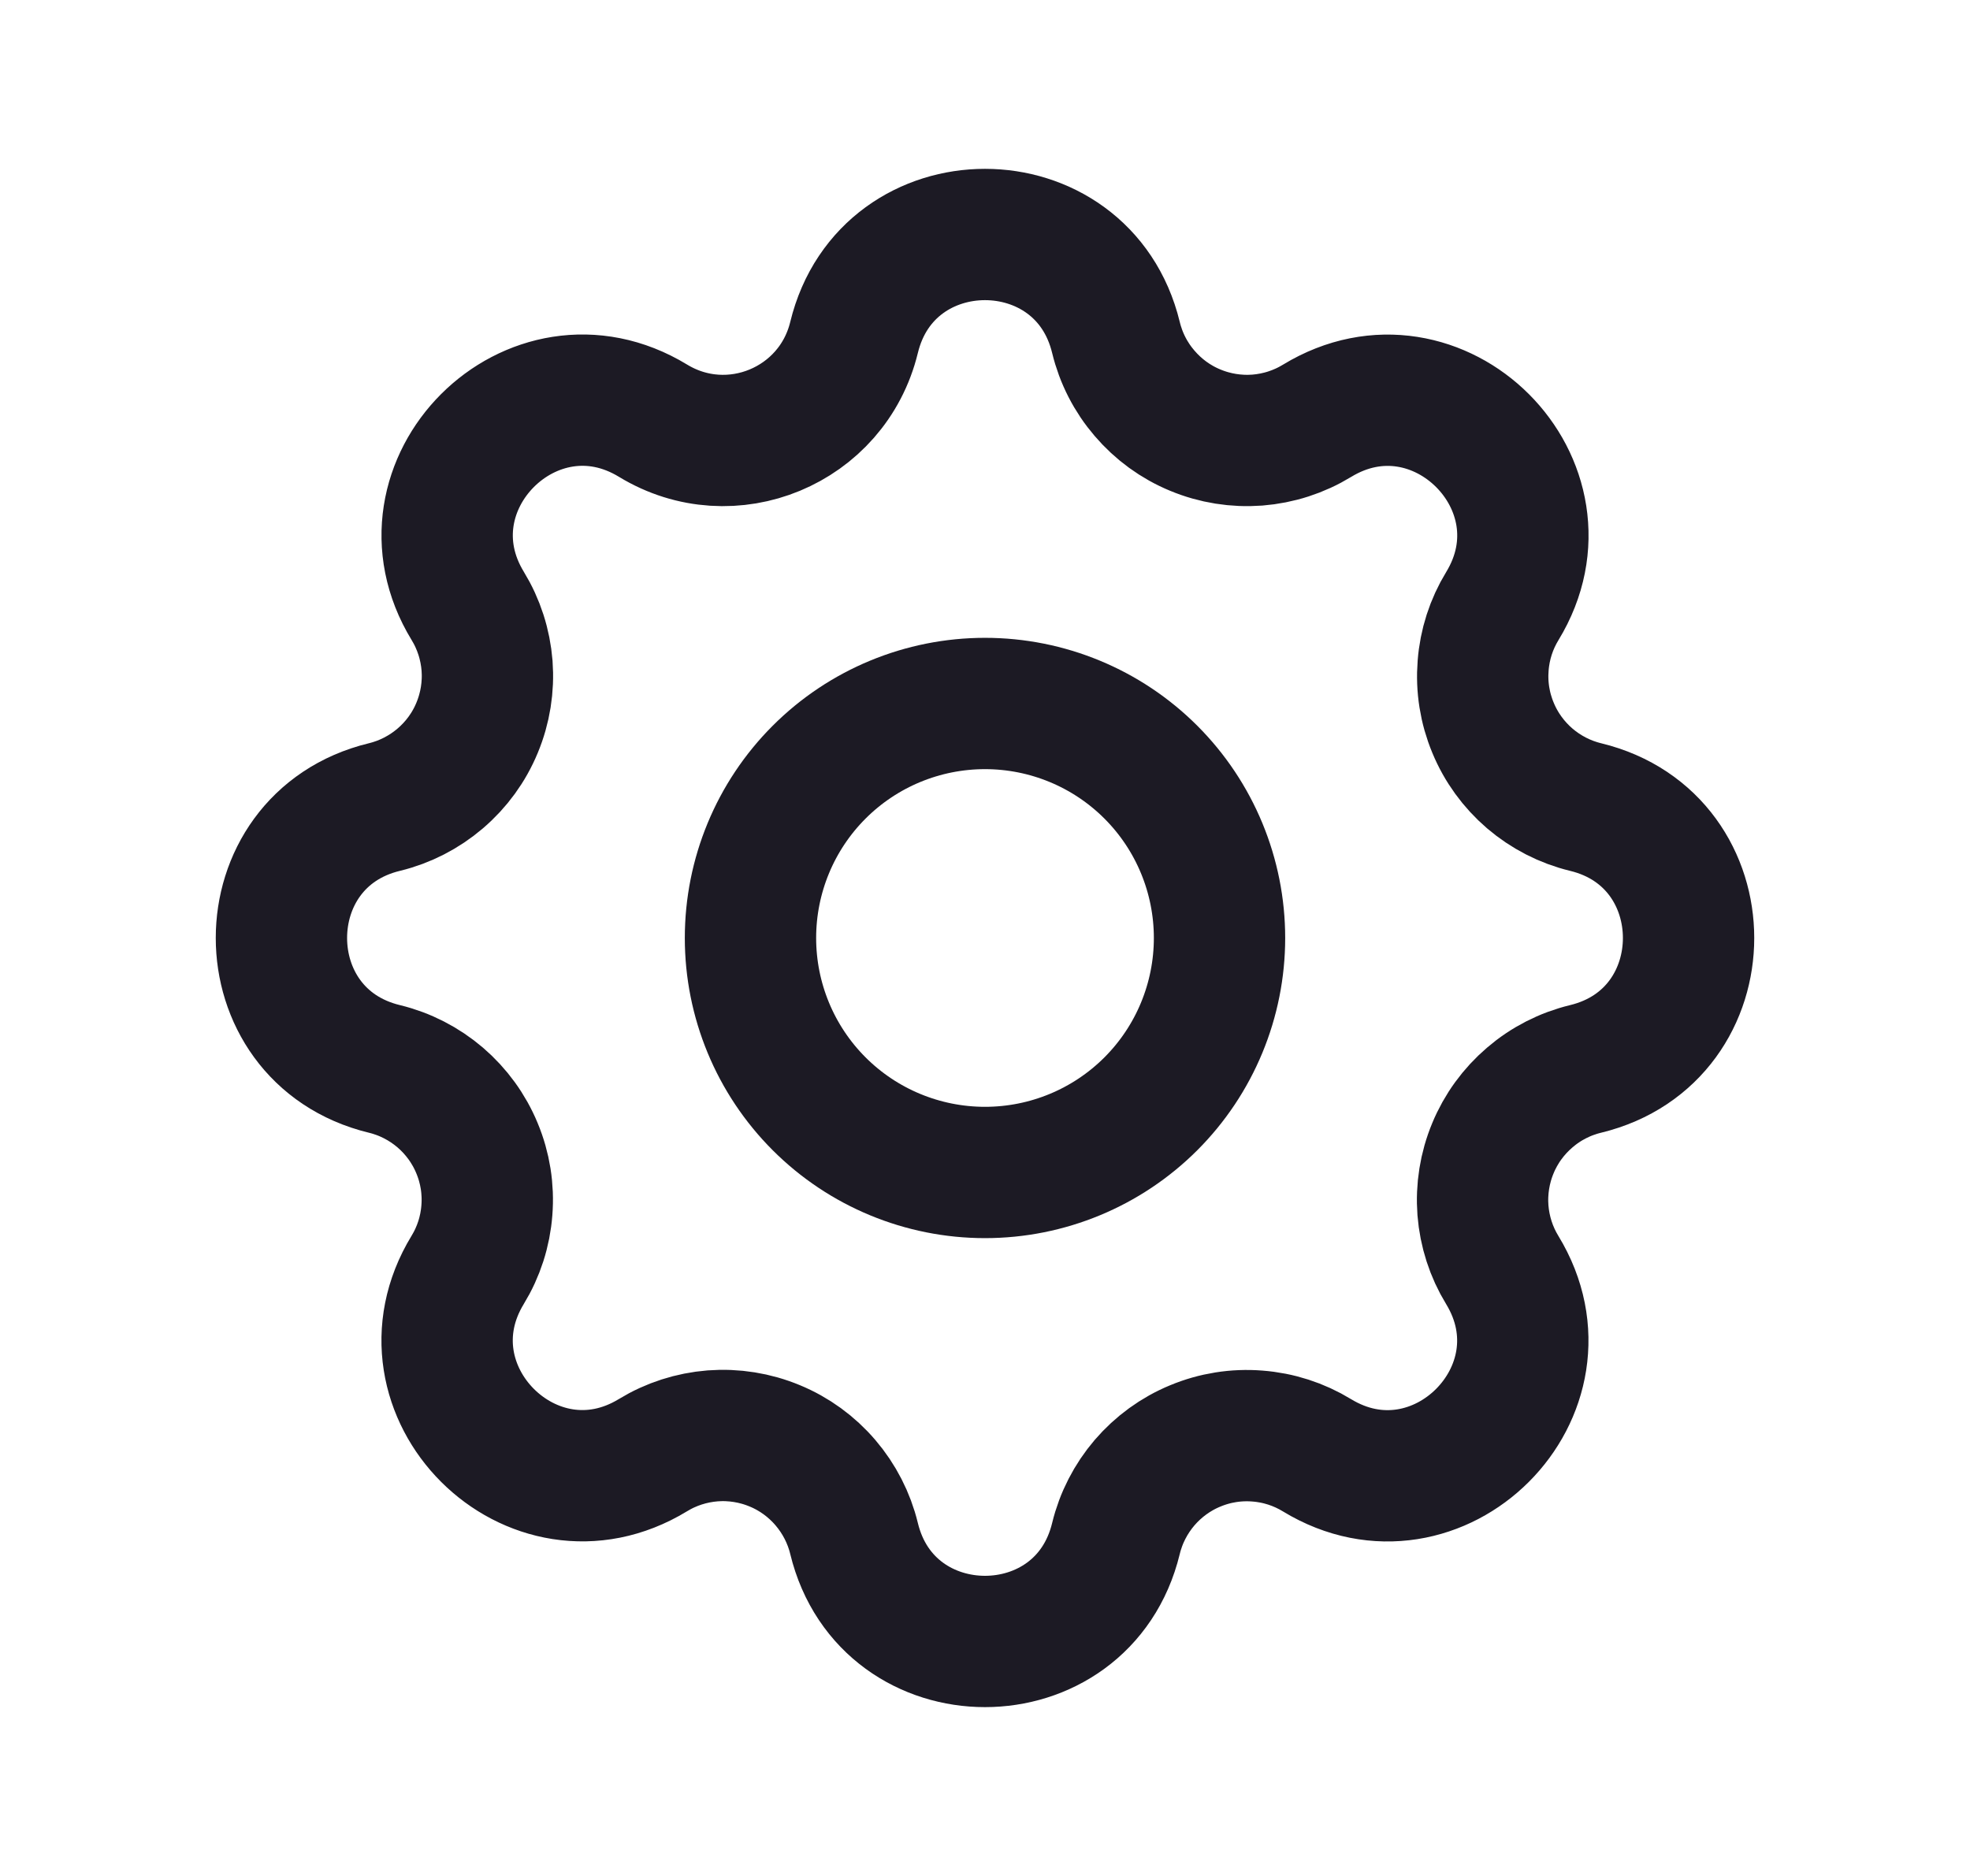 <svg width="21" height="20" viewBox="0 0 21 20" fill="none" xmlns="http://www.w3.org/2000/svg">
<path d="M9.104 3.598C9.459 2.134 11.541 2.134 11.896 3.598C11.949 3.817 12.053 4.021 12.201 4.193C12.348 4.365 12.533 4.5 12.742 4.586C12.951 4.673 13.178 4.709 13.403 4.692C13.629 4.674 13.847 4.604 14.04 4.486C15.326 3.703 16.798 5.174 16.015 6.461C15.897 6.654 15.827 6.872 15.81 7.097C15.792 7.323 15.828 7.549 15.915 7.758C16.001 7.967 16.136 8.152 16.307 8.299C16.479 8.446 16.683 8.551 16.902 8.604C18.366 8.959 18.366 11.041 16.902 11.396C16.683 11.449 16.479 11.553 16.307 11.701C16.135 11.848 16 12.033 15.914 12.242C15.827 12.451 15.791 12.678 15.808 12.903C15.826 13.129 15.896 13.347 16.014 13.54C16.797 14.826 15.326 16.298 14.039 15.515C13.846 15.397 13.628 15.327 13.403 15.31C13.177 15.292 12.951 15.328 12.742 15.415C12.533 15.501 12.348 15.636 12.201 15.807C12.054 15.979 11.949 16.183 11.896 16.402C11.541 17.866 9.459 17.866 9.104 16.402C9.051 16.183 8.946 15.979 8.799 15.807C8.652 15.635 8.467 15.5 8.258 15.414C8.049 15.327 7.822 15.291 7.597 15.308C7.371 15.326 7.153 15.396 6.96 15.514C5.674 16.297 4.202 14.826 4.985 13.539C5.103 13.346 5.173 13.128 5.19 12.903C5.208 12.677 5.172 12.451 5.085 12.242C4.999 12.033 4.864 11.848 4.693 11.701C4.521 11.554 4.317 11.449 4.098 11.396C2.634 11.041 2.634 8.959 4.098 8.604C4.317 8.551 4.521 8.446 4.693 8.299C4.865 8.152 5 7.967 5.086 7.758C5.173 7.549 5.209 7.322 5.192 7.097C5.174 6.871 5.104 6.653 4.986 6.46C4.202 5.174 5.674 3.702 6.961 4.485C7.794 4.992 8.874 4.543 9.104 3.598Z" stroke="#1C1A24" stroke-width="1.4" stroke-linecap="round" stroke-linejoin="round"/>
<path d="M8 10C8 10.663 8.263 11.299 8.732 11.768C9.201 12.237 9.837 12.5 10.5 12.5C11.163 12.5 11.799 12.237 12.268 11.768C12.737 11.299 13 10.663 13 10C13 9.337 12.737 8.701 12.268 8.232C11.799 7.763 11.163 7.5 10.5 7.5C9.837 7.5 9.201 7.763 8.732 8.232C8.263 8.701 8 9.337 8 10Z" stroke="#1C1A24" stroke-width="1.4" stroke-linecap="round" stroke-linejoin="round"/>
</svg>
